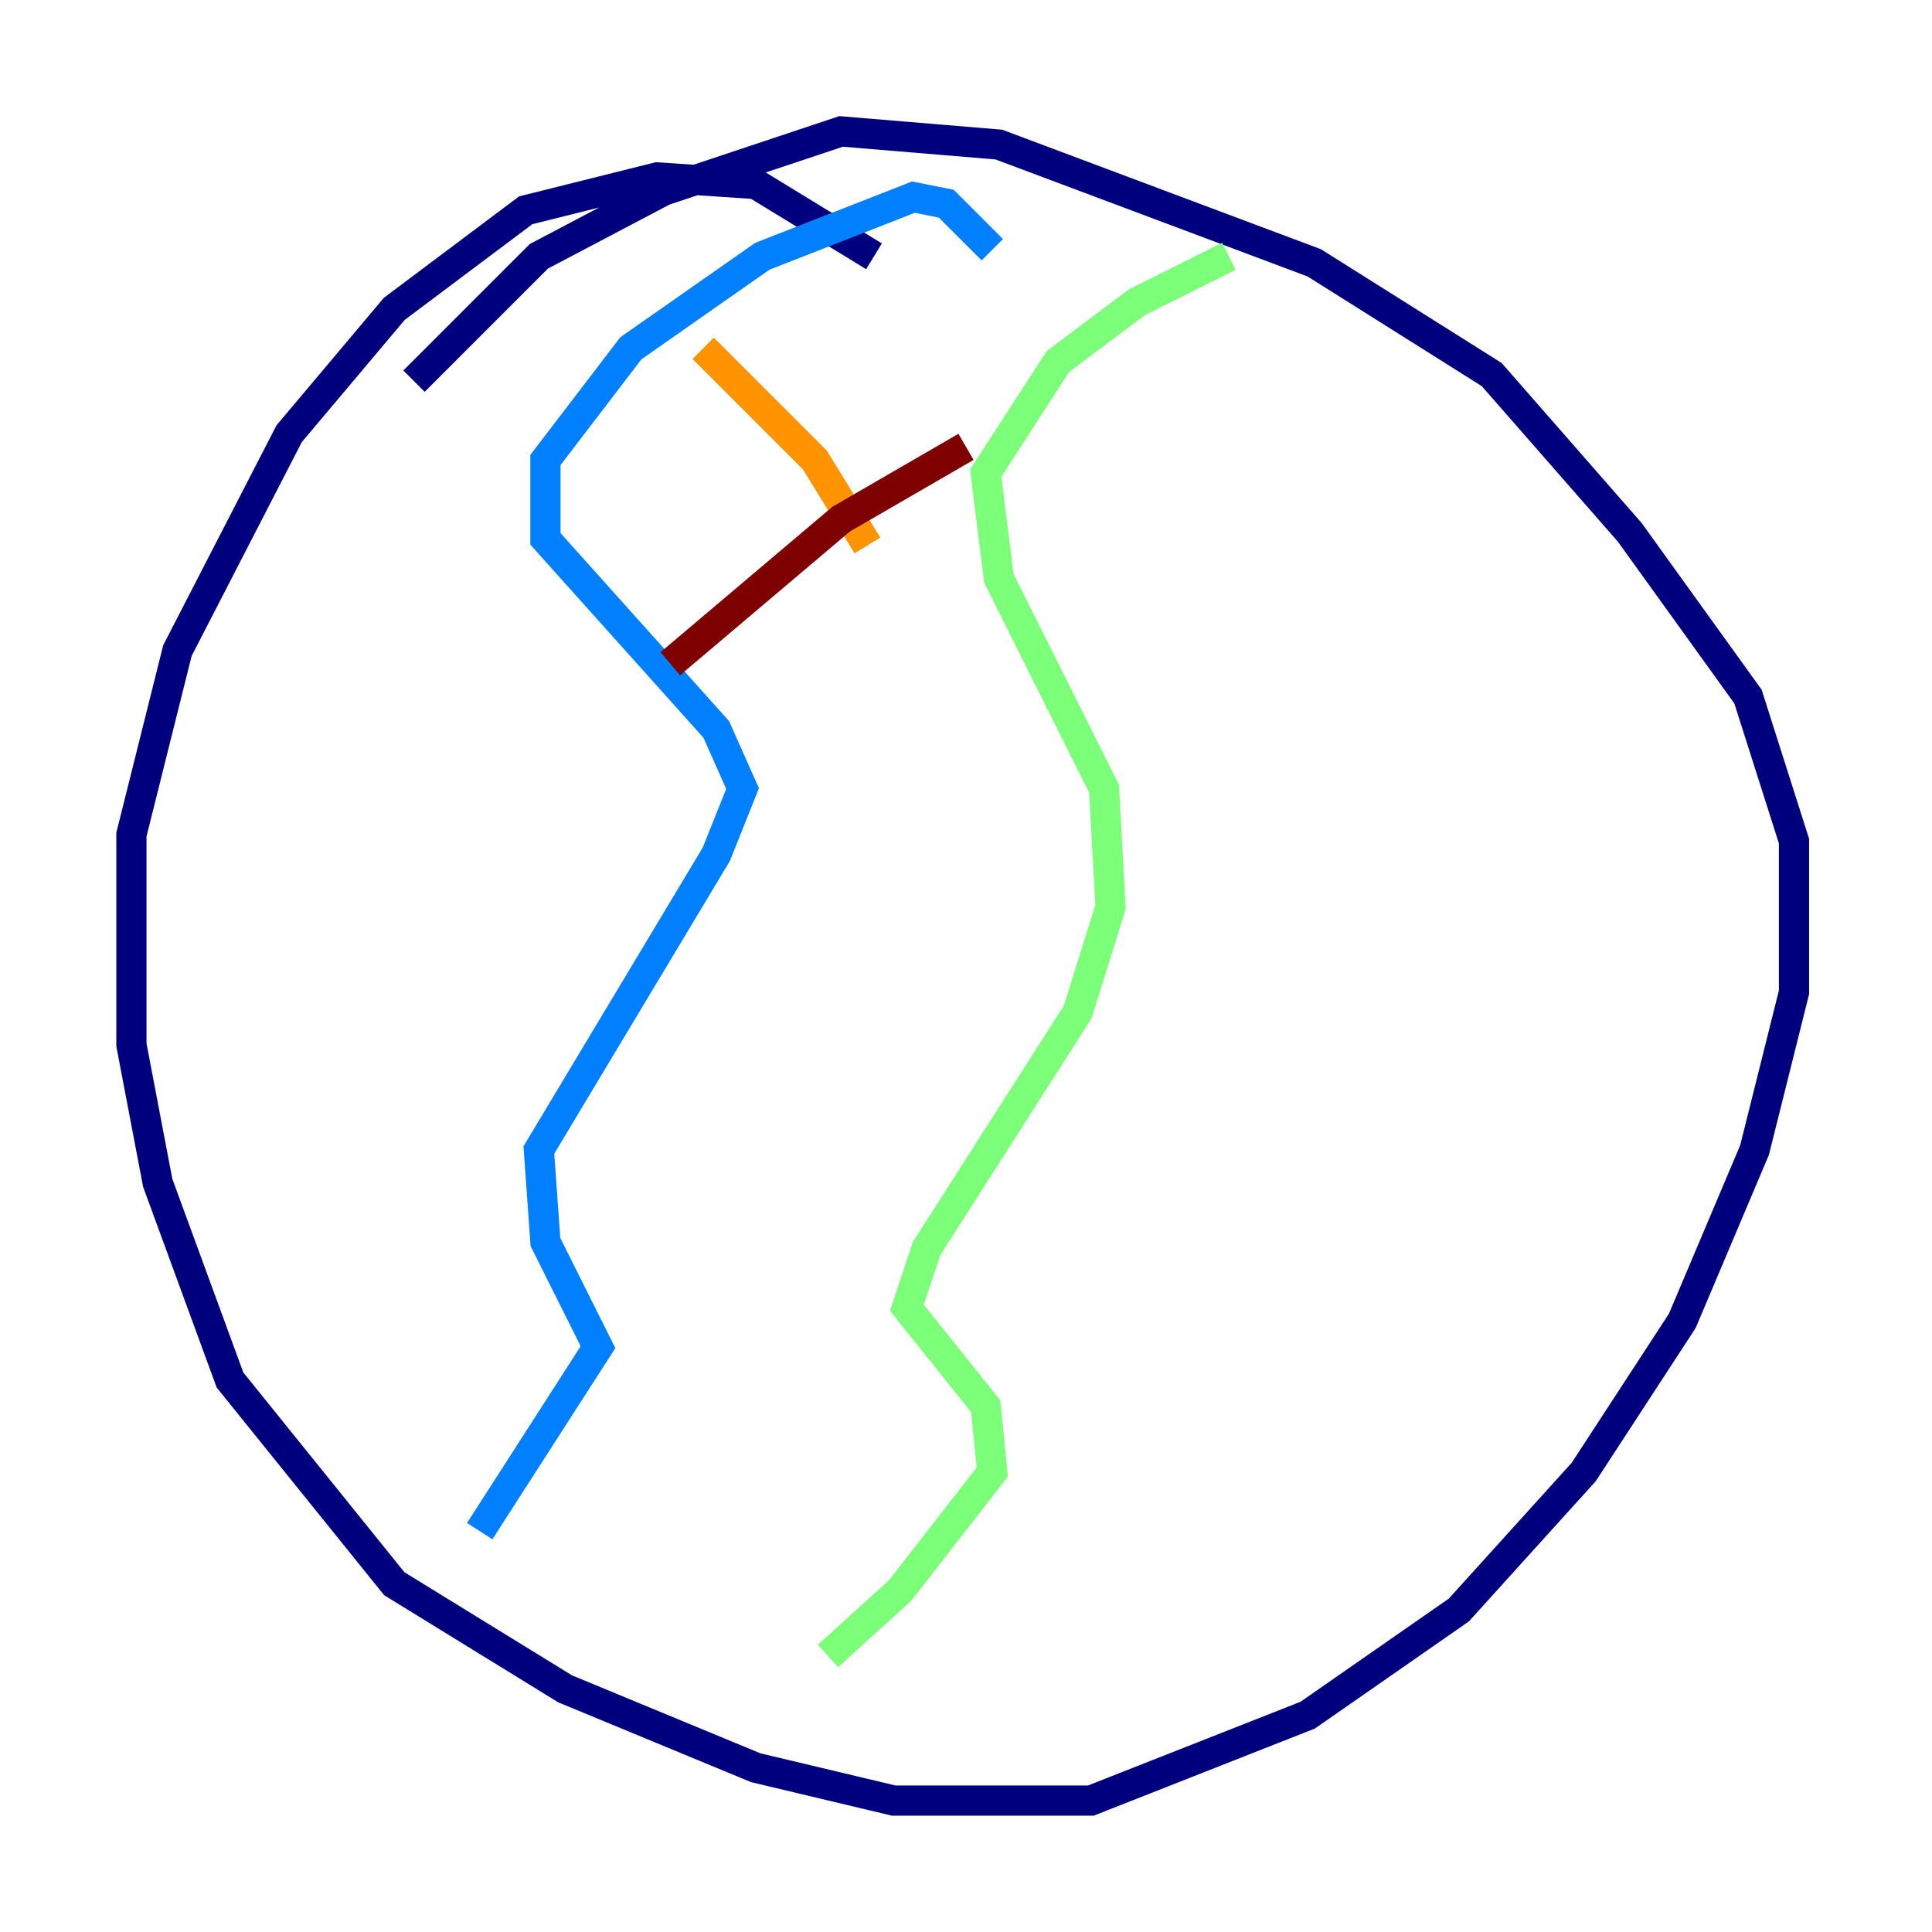 <?xml version="1.0" encoding="utf-8" ?>
<svg baseProfile="tiny" height="128" version="1.2" viewBox="0,0,128,128" width="128" xmlns="http://www.w3.org/2000/svg" xmlns:ev="http://www.w3.org/2001/xml-events" xmlns:xlink="http://www.w3.org/1999/xlink"><defs /><polyline fill="none" points="57.905,16.98 50.068,12.191 43.537,11.755 34.83,13.932 26.122,20.463 19.157,28.735 11.755,43.102 8.707,55.292 8.707,69.225 10.449,78.367 15.238,91.429 26.122,104.925 37.442,111.891 50.068,117.116 59.211,119.293 72.272,119.293 86.639,113.633 96.653,106.667 104.925,97.524 111.456,87.51 116.245,76.191 118.857,65.742 118.857,55.728 115.809,46.15 107.973,35.265 98.83,24.816 87.075,17.415 66.177,9.578 55.728,8.707 43.973,12.626 35.701,16.98 27.429,25.252" stroke="#00007f" stroke-width="2" /><polyline fill="none" points="65.742,16.544 62.694,13.497 60.517,13.061 50.503,16.98 41.796,23.075 36.136,30.476 36.136,35.701 47.456,48.327 49.197,52.245 47.456,56.599 35.701,76.191 36.136,82.286 39.619,89.252 31.782,101.442" stroke="#0080ff" stroke-width="2" /><polyline fill="none" points="81.415,16.98 75.32,20.027 70.095,23.946 65.306,31.347 66.177,38.313 73.143,52.245 73.578,60.082 71.401,67.048 61.388,82.721 60.082,86.639 65.306,93.17 65.742,97.524 59.646,105.361 54.857,109.714" stroke="#7cff79" stroke-width="2" /><polyline fill="none" points="46.585,23.075 53.986,30.476 57.469,36.136" stroke="#ff9400" stroke-width="2" /><polyline fill="none" points="64.0,29.605 55.728,34.395 44.408,43.973" stroke="#7f0000" stroke-width="2" /></svg>